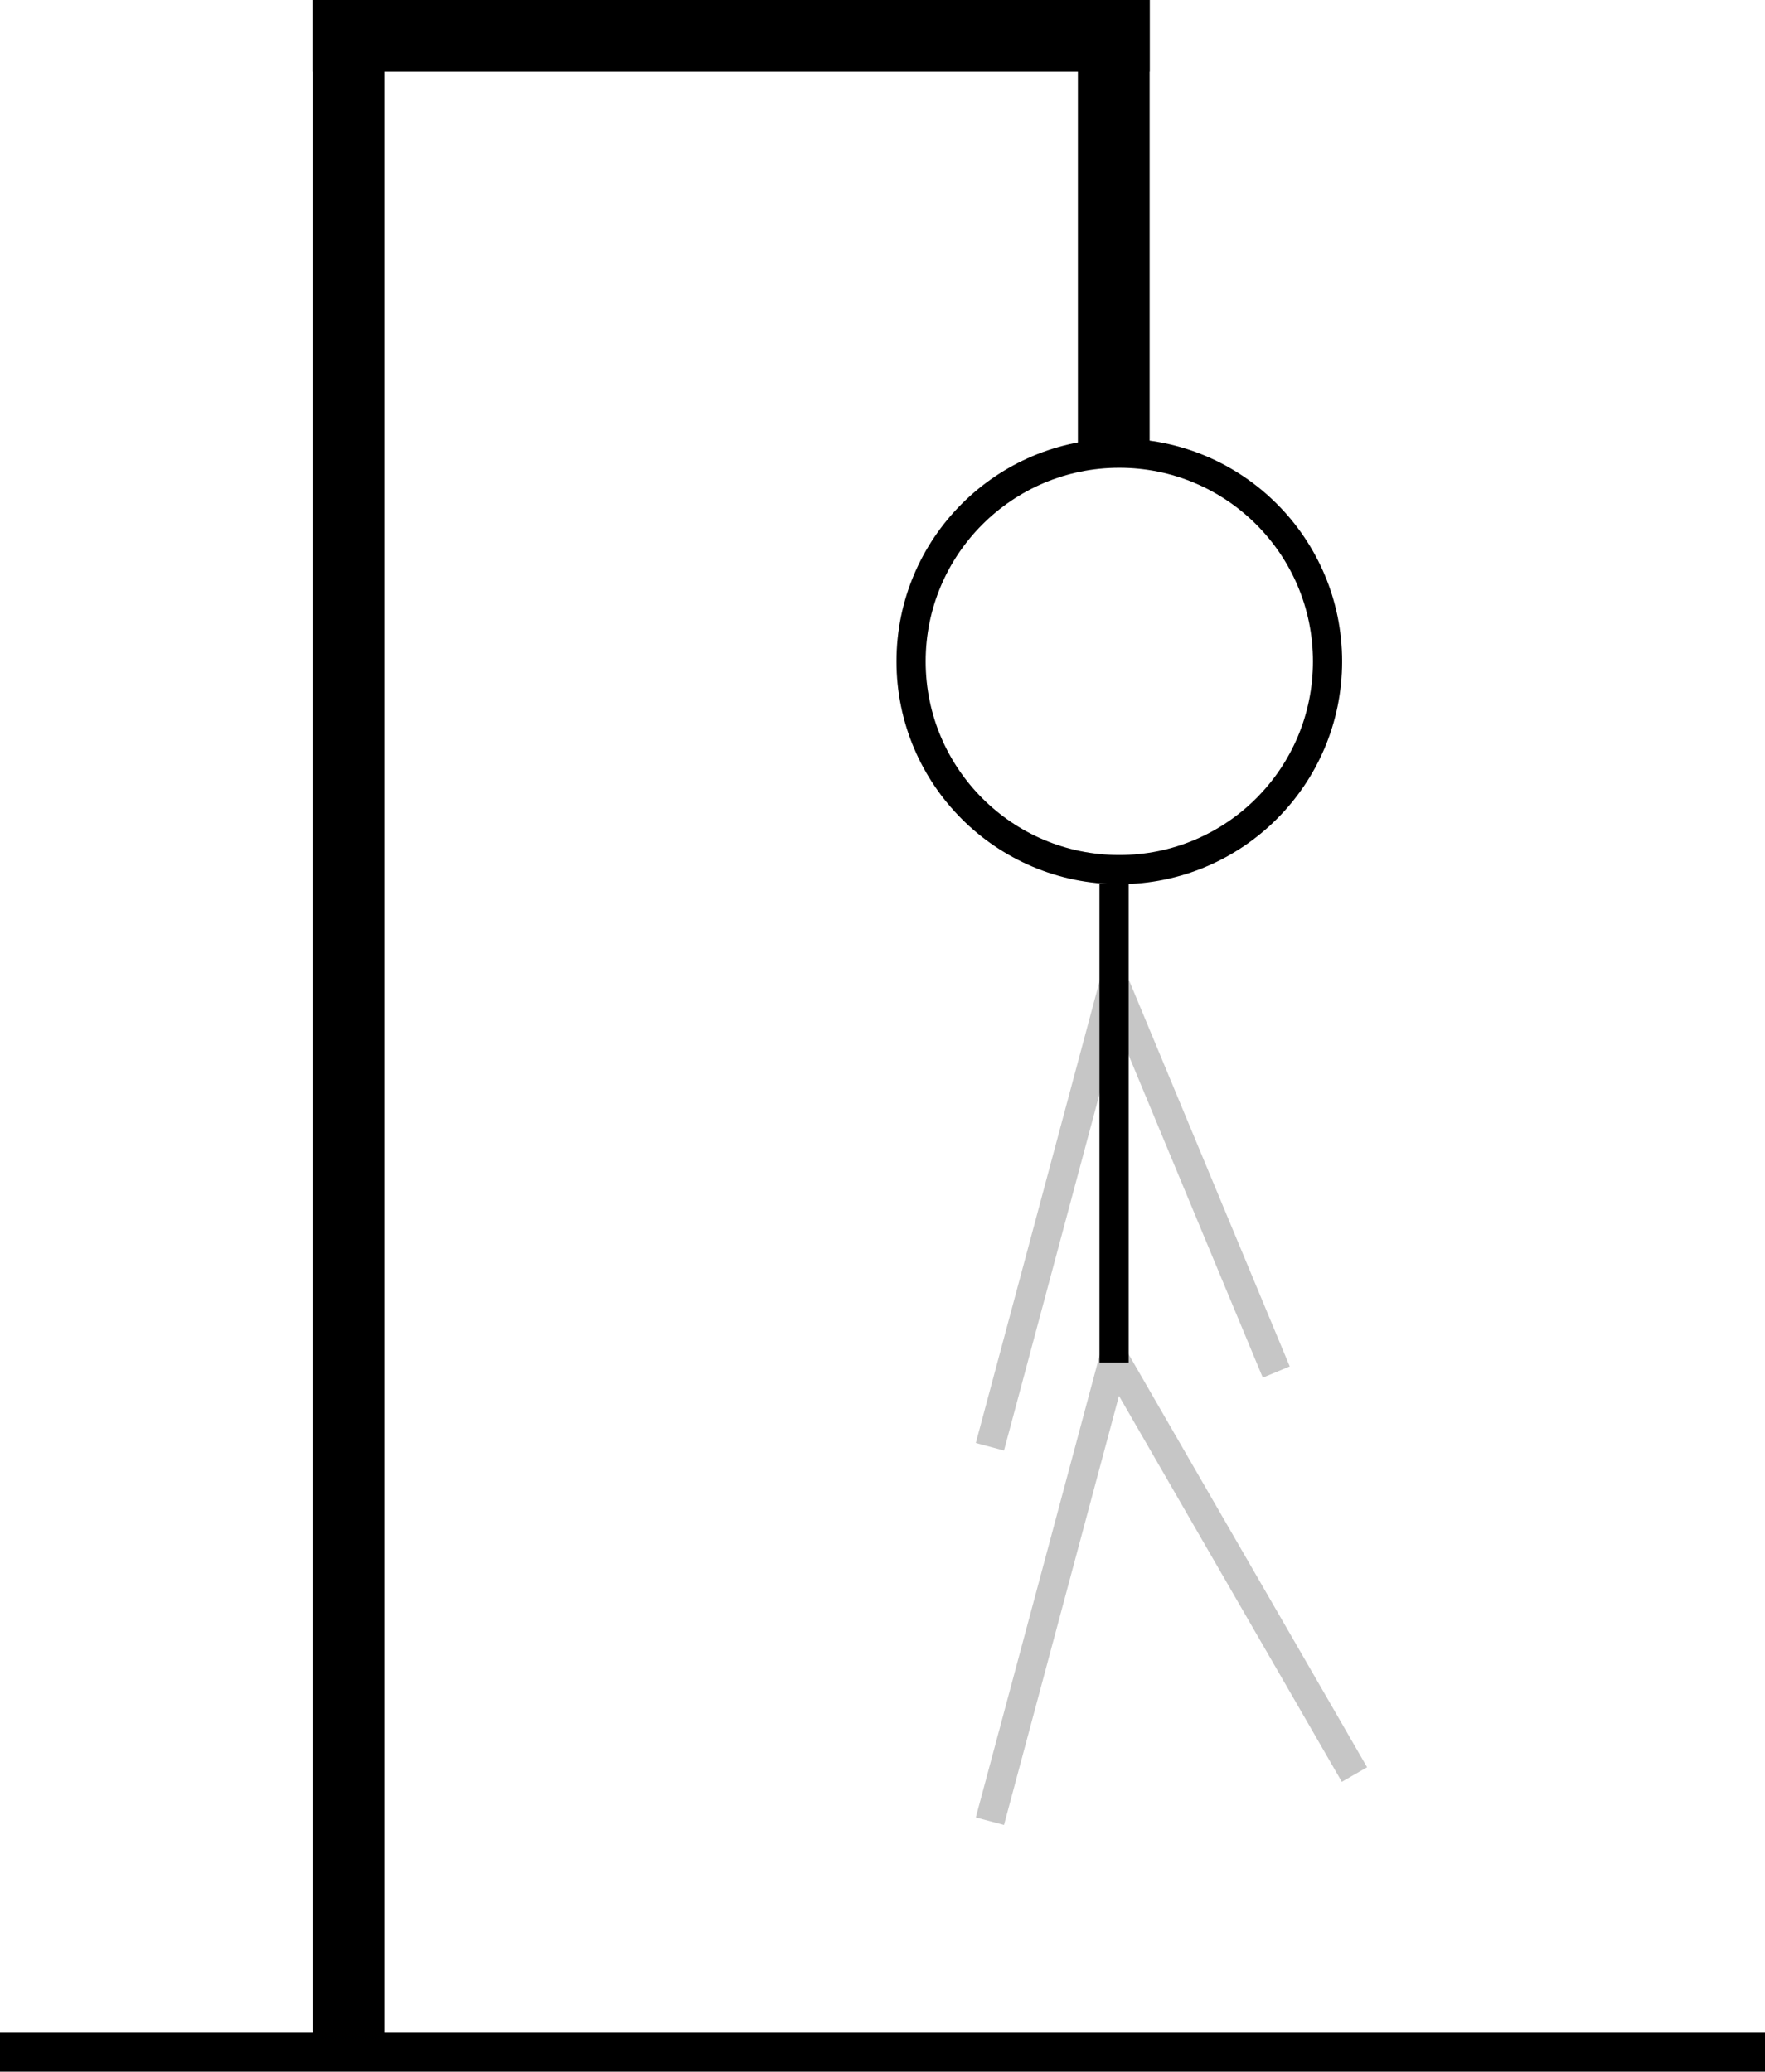 <svg width="3026" height="3552" viewBox="0 0 3026 3552" fill="none" xmlns="http://www.w3.org/2000/svg">
<line x1="597.5" y1="2.68825e-06" x2="597.5" y2="3545" stroke="black" stroke-width="123"/>
<line x1="1971" y1="61.5" x2="536" y2="61.5" stroke="black" stroke-width="123"/>
<line x1="1909.5" y1="800" x2="1909.5" y2="-2.68825e-06" stroke="black" stroke-width="123"/>
<line x1="3026" y1="3518.5" y2="3518.5" stroke="black" stroke-width="67"/>
<circle cx="1919" cy="1134" r="357" stroke="black" stroke-width="50"/>
<line x1="1909.64" y1="2329.47" x2="1697.15" y2="3122.5" stroke="#C6C6C6" stroke-width="50"/>
<line x1="1911.65" y1="2331.51" x2="2322.15" y2="3042.52" stroke="#C6C6C6" stroke-width="50"/>
<line x1="1909.64" y1="1687.47" x2="1697.15" y2="2480.5" stroke="#C6C6C6" stroke-width="50"/>
<line x1="1913.08" y1="1691.4" x2="2188.08" y2="2352.4" stroke="#C6C6C6" stroke-width="50"/>
<line x1="1910" y1="1515" x2="1910" y2="2336" stroke="black" stroke-width="50"/>
</svg>
